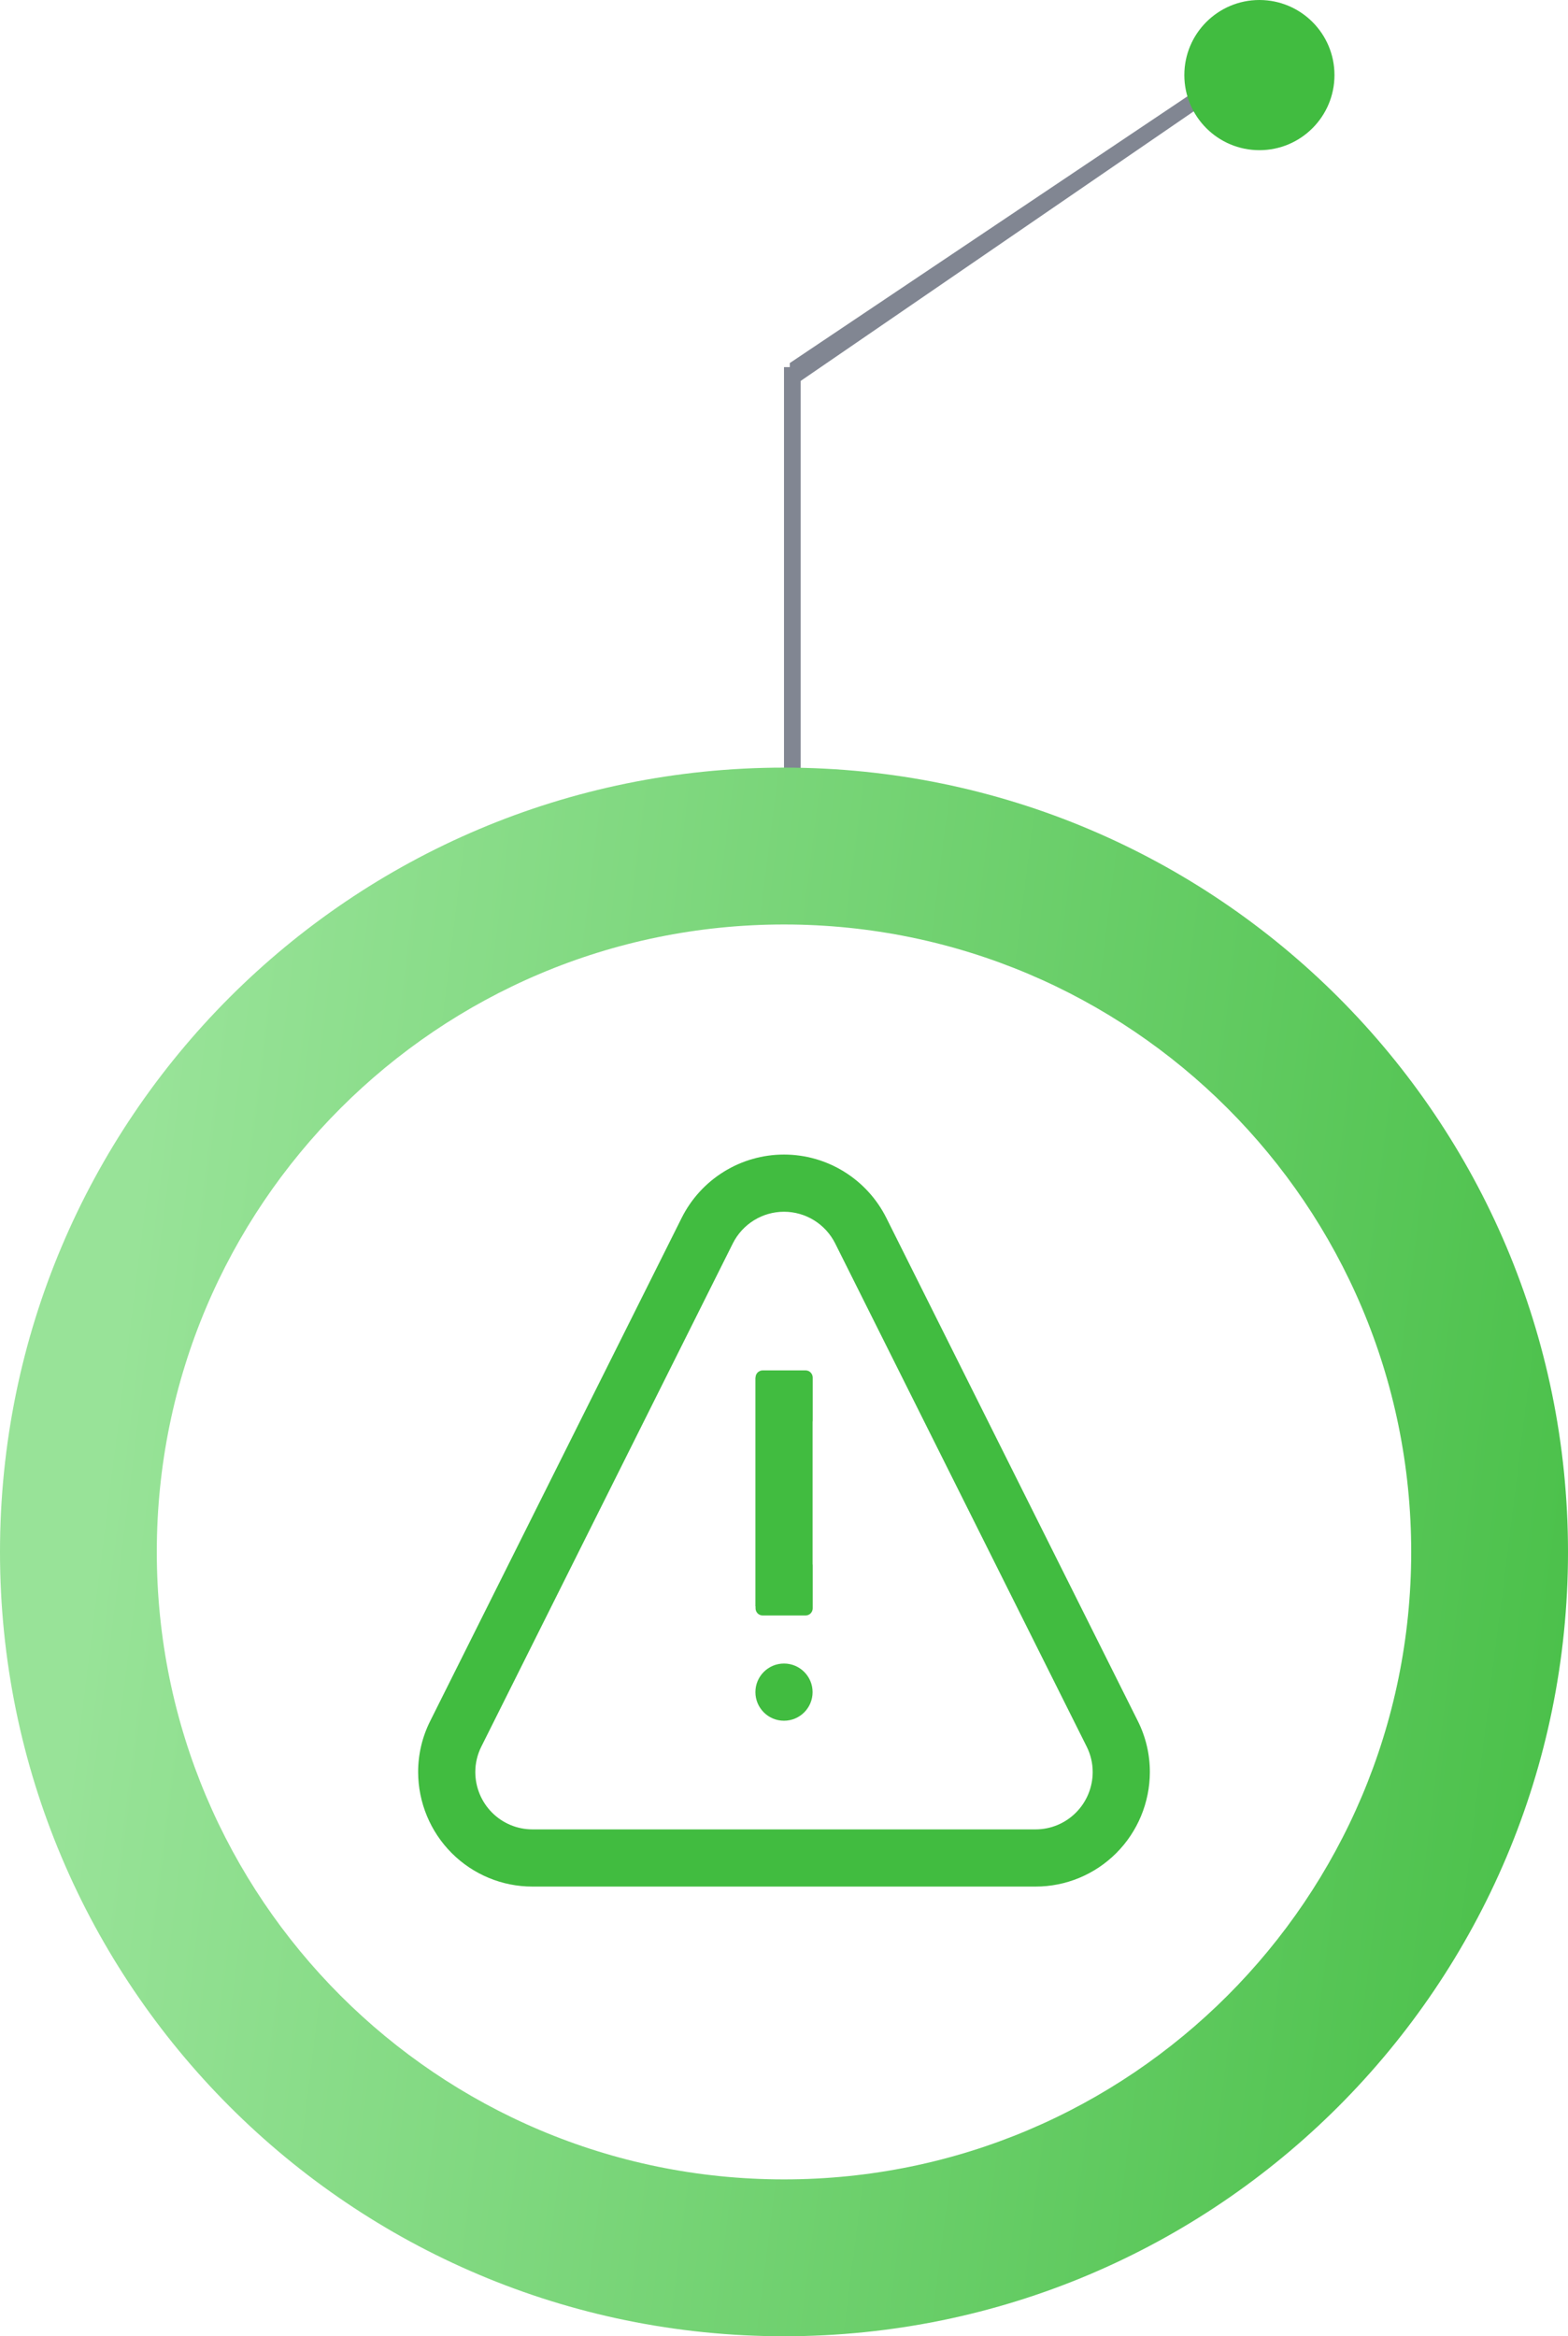 <svg width="94" height="140" viewBox="0 0 94 140" fill="none" xmlns="http://www.w3.org/2000/svg">
<path fill-rule="evenodd" clip-rule="evenodd" d="M48 22.827L74 5L73.359 4.316L47.347 21.756L47.348 22H47V52H48V22.827Z" fill="#050F27" fill-opacity="0.5"/>
<circle cx="75.5" cy="4.5" r="4.5" transform="rotate(90 75.5 4.5)" fill="#41BC40"/>
<path d="M94 93C94 118.957 72.957 140 47 140C21.043 140 0 118.957 0 93C0 67.043 21.043 46 47 46C72.957 46 94 67.043 94 93ZM9.4 93C9.4 113.766 26.234 130.6 47 130.6C67.766 130.6 84.6 113.766 84.6 93C84.6 72.234 67.766 55.4 47 55.4C26.234 55.4 9.4 72.234 9.4 93Z" fill="url(#paint0_linear_170_8379)"/>
<path d="M47 103.115C47.946 103.115 48.714 102.348 48.714 101.401C48.714 100.455 47.946 99.688 47 99.688C46.054 99.688 45.286 100.455 45.286 101.401C45.286 102.348 46.054 103.115 47 103.115Z" fill="#41BC40"/>
<path d="M68.213 103.137L53.133 72.979C52.561 71.838 51.684 70.88 50.601 70.211C49.518 69.541 48.272 69.187 47 69.187C45.728 69.187 44.482 69.541 43.399 70.211C42.316 70.88 41.439 71.838 40.867 72.979L25.788 103.137C25.311 104.087 25.064 105.136 25.067 106.199C25.073 108.02 25.798 109.765 27.083 111.05C28.368 112.335 30.108 113.055 31.921 113.053H62.079C63.892 113.055 65.632 112.335 66.917 111.05C68.202 109.765 68.927 108.02 68.933 106.199C68.936 105.136 68.689 104.087 68.213 103.137ZM62.079 109.626H31.921C31.014 109.627 30.144 109.267 29.502 108.624C28.859 107.982 28.497 107.11 28.494 106.199C28.492 105.668 28.615 105.144 28.853 104.67L43.932 74.511C44.218 73.941 44.657 73.461 45.199 73.126C45.74 72.791 46.364 72.614 47 72.614C47.636 72.614 48.26 72.791 48.802 73.126C49.343 73.461 49.782 73.941 50.068 74.511L65.147 104.669C65.385 105.144 65.508 105.668 65.506 106.199C65.503 107.11 65.141 107.982 64.498 108.624C63.856 109.267 62.986 109.627 62.079 109.626Z" fill="#41BC40"/>
<path d="M48.293 82.121H45.722C45.609 82.121 45.5 82.166 45.419 82.247C45.339 82.327 45.294 82.437 45.294 82.551V82.552H45.286V96.261H45.294V96.378C45.294 96.434 45.305 96.49 45.327 96.543C45.348 96.595 45.38 96.642 45.419 96.682C45.459 96.722 45.507 96.754 45.559 96.775C45.611 96.797 45.666 96.808 45.722 96.808H48.293C48.349 96.808 48.405 96.797 48.457 96.775C48.509 96.754 48.556 96.722 48.596 96.682C48.636 96.642 48.667 96.595 48.688 96.543C48.71 96.49 48.721 96.434 48.721 96.378V93.796C48.721 93.771 48.718 93.746 48.714 93.721V85.208C48.718 85.183 48.721 85.158 48.721 85.133V82.551C48.721 82.494 48.71 82.439 48.688 82.386C48.667 82.334 48.635 82.287 48.596 82.247C48.556 82.207 48.509 82.175 48.457 82.153C48.405 82.132 48.349 82.121 48.293 82.121Z" fill="#41BC40"/>
<defs>
<linearGradient id="paint0_linear_170_8379" x1="11.652" y1="44.259" x2="111.869" y2="56.815" gradientUnits="userSpaceOnUse">
<stop stop-color="#98E398"/>
<stop offset="1" stop-color="#41BC40"/>
</linearGradient>
</defs>
</svg>

